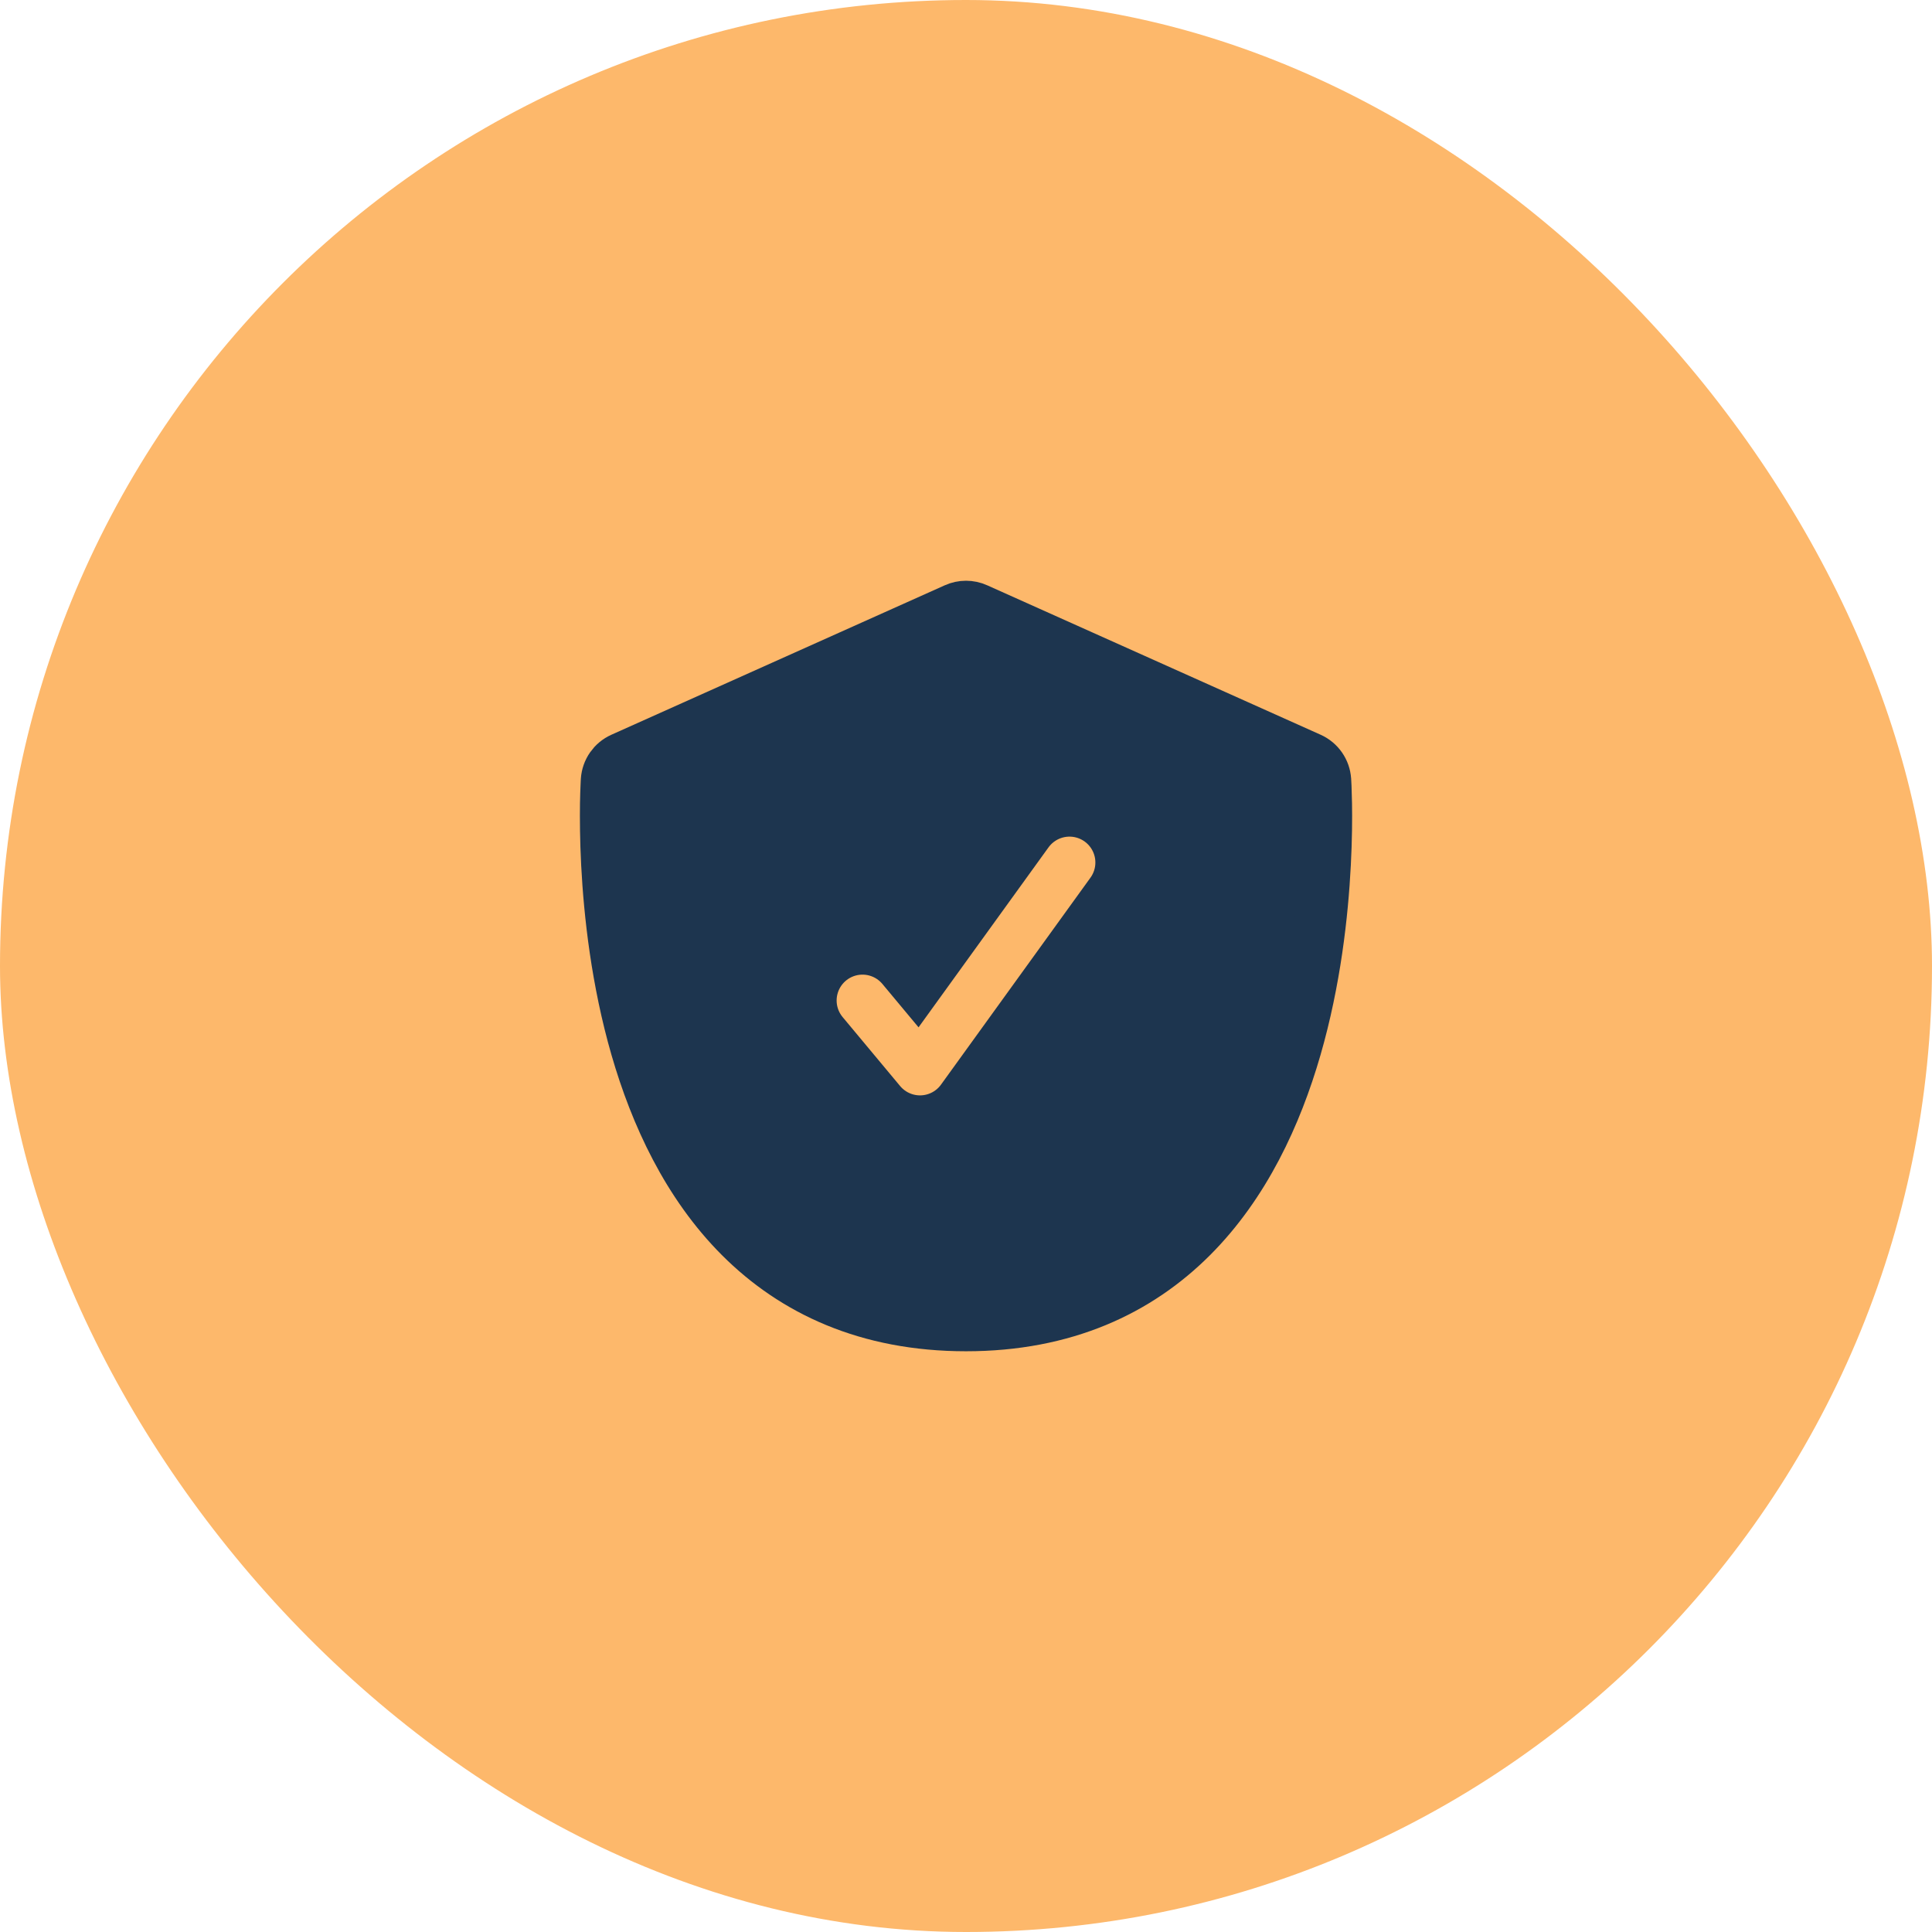 <svg width="56" height="56" viewBox="0 0 56 56" fill="none" xmlns="http://www.w3.org/2000/svg">
<rect width="56" height="56" rx="28" fill="#FDB86B"/>
<path d="M28.307 17.649C28.112 17.561 27.889 17.561 27.693 17.649L18.027 21.982C17.773 22.096 17.604 22.34 17.585 22.617L18.334 22.667C17.585 22.617 17.585 22.617 17.585 22.617L17.585 22.618L17.585 22.622L17.584 22.632L17.582 22.668C17.58 22.7 17.578 22.745 17.576 22.803C17.571 22.919 17.565 23.087 17.561 23.299C17.555 23.724 17.558 24.327 17.595 25.049C17.67 26.49 17.883 28.426 18.446 30.375C19.008 32.318 19.931 34.325 21.459 35.853C23.007 37.401 25.136 38.417 28 38.417C30.864 38.417 32.993 37.401 34.541 35.853C36.069 34.325 36.993 32.318 37.554 30.375C38.117 28.426 38.331 26.49 38.405 25.049C38.443 24.327 38.446 23.724 38.439 23.299C38.435 23.087 38.43 22.919 38.425 22.803C38.422 22.745 38.42 22.7 38.418 22.668L38.416 22.632L38.416 22.622L38.415 22.618L38.415 22.617C38.415 22.617 38.415 22.617 37.667 22.667L38.415 22.617C38.397 22.34 38.227 22.096 37.974 21.982L28.307 17.649Z" fill="#1D354F" stroke="#1D354F" stroke-width="1.5" stroke-linecap="round" stroke-linejoin="round"/>
<path d="M25 29L26.667 31L31 25" stroke="#FDB86B" stroke-width="1.5" stroke-linecap="round" stroke-linejoin="round"/>
</svg>
